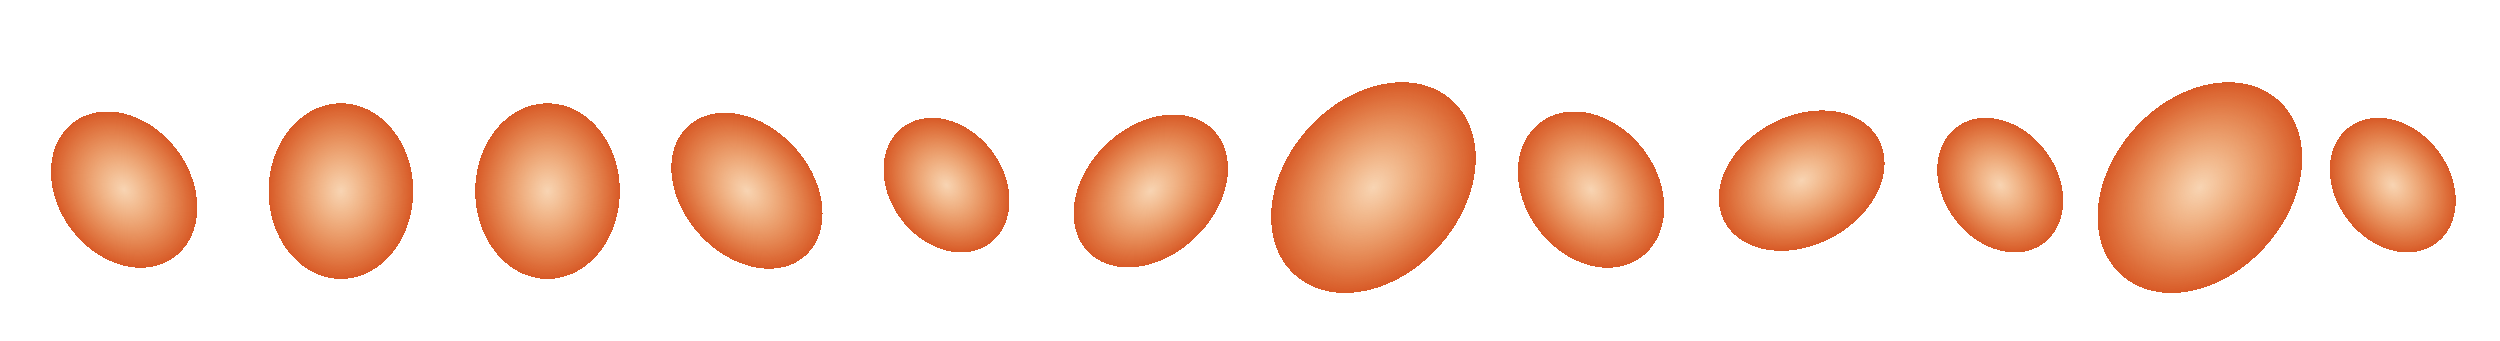 <svg width="242" height="33" viewBox="0 0 242 33" fill="none" xmlns="http://www.w3.org/2000/svg">
<g filter="url(#filter0_d_1136_225)">
<ellipse cx="12.013" cy="14.357" rx="6.399" ry="8.147" transform="rotate(-37 12.013 14.357)" fill="url(#paint0_radial_1136_225)" shape-rendering="crispEdges"/>
</g>
<g filter="url(#filter1_d_1136_225)">
<ellipse cx="91.621" cy="13.92" rx="5.503" ry="7.022" transform="rotate(-37 91.621 13.92)" fill="url(#paint1_radial_1136_225)" shape-rendering="crispEdges"/>
</g>
<g filter="url(#filter2_d_1136_225)">
<ellipse cx="53" cy="14.5" rx="7" ry="8.5" fill="url(#paint2_radial_1136_225)" shape-rendering="crispEdges"/>
</g>
<g filter="url(#filter3_d_1136_225)">
<ellipse cx="33" cy="14.5" rx="7" ry="8.5" fill="url(#paint3_radial_1136_225)" shape-rendering="crispEdges"/>
</g>
<g filter="url(#filter4_d_1136_225)">
<ellipse cx="72.302" cy="14.463" rx="6.245" ry="8.457" transform="rotate(138 72.302 14.463)" fill="url(#paint4_radial_1136_225)" shape-rendering="crispEdges"/>
</g>
<g filter="url(#filter5_d_1136_225)">
<ellipse cx="111.397" cy="14.484" rx="6.245" ry="8.457" transform="rotate(-134 111.397 14.484)" fill="url(#paint5_radial_1136_225)" shape-rendering="crispEdges"/>
</g>
<g filter="url(#filter6_d_1136_225)">
<ellipse cx="193.621" cy="13.92" rx="5.503" ry="7.022" transform="rotate(-37 193.621 13.92)" fill="url(#paint6_radial_1136_225)" shape-rendering="crispEdges"/>
</g>
<g filter="url(#filter7_d_1136_225)">
<ellipse cx="231.621" cy="13.92" rx="5.503" ry="7.022" transform="rotate(-37 231.621 13.92)" fill="url(#paint7_radial_1136_225)" shape-rendering="crispEdges"/>
</g>
<g filter="url(#filter8_d_1136_225)">
<ellipse cx="132.95" cy="14.16" rx="8.532" ry="11.372" transform="rotate(42 132.95 14.16)" fill="url(#paint8_radial_1136_225)" shape-rendering="crispEdges"/>
</g>
<g filter="url(#filter9_d_1136_225)">
<ellipse cx="212.95" cy="14.16" rx="8.532" ry="11.372" transform="rotate(42 212.95 14.16)" fill="url(#paint9_radial_1136_225)" shape-rendering="crispEdges"/>
</g>
<g filter="url(#filter10_d_1136_225)">
<ellipse cx="174.399" cy="13.484" rx="6.245" ry="8.457" transform="rotate(62 174.399 13.484)" fill="url(#paint10_radial_1136_225)" shape-rendering="crispEdges"/>
</g>
<g filter="url(#filter11_d_1136_225)">
<ellipse cx="154.013" cy="14.357" rx="6.399" ry="8.147" transform="rotate(-37 154.013 14.357)" fill="url(#paint11_radial_1136_225)" shape-rendering="crispEdges"/>
</g>
<defs>
<filter id="filter0_d_1136_225" x="0.93" y="6.795" width="22.164" height="23.124" filterUnits="userSpaceOnUse" color-interpolation-filters="sRGB">
<feFlood flood-opacity="0" result="BackgroundImageFix"/>
<feColorMatrix in="SourceAlpha" type="matrix" values="0 0 0 0 0 0 0 0 0 0 0 0 0 0 0 0 0 0 127 0" result="hardAlpha"/>
<feOffset dy="4"/>
<feGaussianBlur stdDeviation="2"/>
<feComposite in2="hardAlpha" operator="out"/>
<feColorMatrix type="matrix" values="0 0 0 0 0 0 0 0 0 0 0 0 0 0 0 0 0 0 0.25 0"/>
<feBlend mode="normal" in2="BackgroundImageFix" result="effect1_dropShadow_1136_225"/>
<feBlend mode="normal" in="SourceGraphic" in2="effect1_dropShadow_1136_225" result="shape"/>
</filter>
<filter id="filter1_d_1136_225" x="81.523" y="7.406" width="20.195" height="21.028" filterUnits="userSpaceOnUse" color-interpolation-filters="sRGB">
<feFlood flood-opacity="0" result="BackgroundImageFix"/>
<feColorMatrix in="SourceAlpha" type="matrix" values="0 0 0 0 0 0 0 0 0 0 0 0 0 0 0 0 0 0 127 0" result="hardAlpha"/>
<feOffset dy="4"/>
<feGaussianBlur stdDeviation="2"/>
<feComposite in2="hardAlpha" operator="out"/>
<feColorMatrix type="matrix" values="0 0 0 0 0 0 0 0 0 0 0 0 0 0 0 0 0 0 0.25 0"/>
<feBlend mode="normal" in2="BackgroundImageFix" result="effect1_dropShadow_1136_225"/>
<feBlend mode="normal" in="SourceGraphic" in2="effect1_dropShadow_1136_225" result="shape"/>
</filter>
<filter id="filter2_d_1136_225" x="42" y="6" width="22" height="25" filterUnits="userSpaceOnUse" color-interpolation-filters="sRGB">
<feFlood flood-opacity="0" result="BackgroundImageFix"/>
<feColorMatrix in="SourceAlpha" type="matrix" values="0 0 0 0 0 0 0 0 0 0 0 0 0 0 0 0 0 0 127 0" result="hardAlpha"/>
<feOffset dy="4"/>
<feGaussianBlur stdDeviation="2"/>
<feComposite in2="hardAlpha" operator="out"/>
<feColorMatrix type="matrix" values="0 0 0 0 0 0 0 0 0 0 0 0 0 0 0 0 0 0 0.25 0"/>
<feBlend mode="normal" in2="BackgroundImageFix" result="effect1_dropShadow_1136_225"/>
<feBlend mode="normal" in="SourceGraphic" in2="effect1_dropShadow_1136_225" result="shape"/>
</filter>
<filter id="filter3_d_1136_225" x="22" y="6" width="22" height="25" filterUnits="userSpaceOnUse" color-interpolation-filters="sRGB">
<feFlood flood-opacity="0" result="BackgroundImageFix"/>
<feColorMatrix in="SourceAlpha" type="matrix" values="0 0 0 0 0 0 0 0 0 0 0 0 0 0 0 0 0 0 127 0" result="hardAlpha"/>
<feOffset dy="4"/>
<feGaussianBlur stdDeviation="2"/>
<feComposite in2="hardAlpha" operator="out"/>
<feColorMatrix type="matrix" values="0 0 0 0 0 0 0 0 0 0 0 0 0 0 0 0 0 0 0.25 0"/>
<feBlend mode="normal" in2="BackgroundImageFix" result="effect1_dropShadow_1136_225"/>
<feBlend mode="normal" in="SourceGraphic" in2="effect1_dropShadow_1136_225" result="shape"/>
</filter>
<filter id="filter4_d_1136_225" x="60.984" y="6.916" width="22.637" height="23.096" filterUnits="userSpaceOnUse" color-interpolation-filters="sRGB">
<feFlood flood-opacity="0" result="BackgroundImageFix"/>
<feColorMatrix in="SourceAlpha" type="matrix" values="0 0 0 0 0 0 0 0 0 0 0 0 0 0 0 0 0 0 127 0" result="hardAlpha"/>
<feOffset dy="4"/>
<feGaussianBlur stdDeviation="2"/>
<feComposite in2="hardAlpha" operator="out"/>
<feColorMatrix type="matrix" values="0 0 0 0 0 0 0 0 0 0 0 0 0 0 0 0 0 0 0.25 0"/>
<feBlend mode="normal" in2="BackgroundImageFix" result="effect1_dropShadow_1136_225"/>
<feBlend mode="normal" in="SourceGraphic" in2="effect1_dropShadow_1136_225" result="shape"/>
</filter>
<filter id="filter5_d_1136_225" x="99.926" y="7.089" width="22.945" height="22.791" filterUnits="userSpaceOnUse" color-interpolation-filters="sRGB">
<feFlood flood-opacity="0" result="BackgroundImageFix"/>
<feColorMatrix in="SourceAlpha" type="matrix" values="0 0 0 0 0 0 0 0 0 0 0 0 0 0 0 0 0 0 127 0" result="hardAlpha"/>
<feOffset dy="4"/>
<feGaussianBlur stdDeviation="2"/>
<feComposite in2="hardAlpha" operator="out"/>
<feColorMatrix type="matrix" values="0 0 0 0 0 0 0 0 0 0 0 0 0 0 0 0 0 0 0.25 0"/>
<feBlend mode="normal" in2="BackgroundImageFix" result="effect1_dropShadow_1136_225"/>
<feBlend mode="normal" in="SourceGraphic" in2="effect1_dropShadow_1136_225" result="shape"/>
</filter>
<filter id="filter6_d_1136_225" x="183.523" y="7.406" width="20.195" height="21.028" filterUnits="userSpaceOnUse" color-interpolation-filters="sRGB">
<feFlood flood-opacity="0" result="BackgroundImageFix"/>
<feColorMatrix in="SourceAlpha" type="matrix" values="0 0 0 0 0 0 0 0 0 0 0 0 0 0 0 0 0 0 127 0" result="hardAlpha"/>
<feOffset dy="4"/>
<feGaussianBlur stdDeviation="2"/>
<feComposite in2="hardAlpha" operator="out"/>
<feColorMatrix type="matrix" values="0 0 0 0 0 0 0 0 0 0 0 0 0 0 0 0 0 0 0.25 0"/>
<feBlend mode="normal" in2="BackgroundImageFix" result="effect1_dropShadow_1136_225"/>
<feBlend mode="normal" in="SourceGraphic" in2="effect1_dropShadow_1136_225" result="shape"/>
</filter>
<filter id="filter7_d_1136_225" x="221.523" y="7.406" width="20.195" height="21.028" filterUnits="userSpaceOnUse" color-interpolation-filters="sRGB">
<feFlood flood-opacity="0" result="BackgroundImageFix"/>
<feColorMatrix in="SourceAlpha" type="matrix" values="0 0 0 0 0 0 0 0 0 0 0 0 0 0 0 0 0 0 127 0" result="hardAlpha"/>
<feOffset dy="4"/>
<feGaussianBlur stdDeviation="2"/>
<feComposite in2="hardAlpha" operator="out"/>
<feColorMatrix type="matrix" values="0 0 0 0 0 0 0 0 0 0 0 0 0 0 0 0 0 0 0.25 0"/>
<feBlend mode="normal" in2="BackgroundImageFix" result="effect1_dropShadow_1136_225"/>
<feBlend mode="normal" in="SourceGraphic" in2="effect1_dropShadow_1136_225" result="shape"/>
</filter>
<filter id="filter8_d_1136_225" x="119.047" y="3.96" width="27.809" height="28.399" filterUnits="userSpaceOnUse" color-interpolation-filters="sRGB">
<feFlood flood-opacity="0" result="BackgroundImageFix"/>
<feColorMatrix in="SourceAlpha" type="matrix" values="0 0 0 0 0 0 0 0 0 0 0 0 0 0 0 0 0 0 127 0" result="hardAlpha"/>
<feOffset dy="4"/>
<feGaussianBlur stdDeviation="2"/>
<feComposite in2="hardAlpha" operator="out"/>
<feColorMatrix type="matrix" values="0 0 0 0 0 0 0 0 0 0 0 0 0 0 0 0 0 0 0.25 0"/>
<feBlend mode="normal" in2="BackgroundImageFix" result="effect1_dropShadow_1136_225"/>
<feBlend mode="normal" in="SourceGraphic" in2="effect1_dropShadow_1136_225" result="shape"/>
</filter>
<filter id="filter9_d_1136_225" x="199.047" y="3.96" width="27.809" height="28.399" filterUnits="userSpaceOnUse" color-interpolation-filters="sRGB">
<feFlood flood-opacity="0" result="BackgroundImageFix"/>
<feColorMatrix in="SourceAlpha" type="matrix" values="0 0 0 0 0 0 0 0 0 0 0 0 0 0 0 0 0 0 127 0" result="hardAlpha"/>
<feOffset dy="4"/>
<feGaussianBlur stdDeviation="2"/>
<feComposite in2="hardAlpha" operator="out"/>
<feColorMatrix type="matrix" values="0 0 0 0 0 0 0 0 0 0 0 0 0 0 0 0 0 0 0.25 0"/>
<feBlend mode="normal" in2="BackgroundImageFix" result="effect1_dropShadow_1136_225"/>
<feBlend mode="normal" in="SourceGraphic" in2="effect1_dropShadow_1136_225" result="shape"/>
</filter>
<filter id="filter10_d_1136_225" x="162.375" y="6.689" width="24.047" height="21.591" filterUnits="userSpaceOnUse" color-interpolation-filters="sRGB">
<feFlood flood-opacity="0" result="BackgroundImageFix"/>
<feColorMatrix in="SourceAlpha" type="matrix" values="0 0 0 0 0 0 0 0 0 0 0 0 0 0 0 0 0 0 127 0" result="hardAlpha"/>
<feOffset dy="4"/>
<feGaussianBlur stdDeviation="2"/>
<feComposite in2="hardAlpha" operator="out"/>
<feColorMatrix type="matrix" values="0 0 0 0 0 0 0 0 0 0 0 0 0 0 0 0 0 0 0.25 0"/>
<feBlend mode="normal" in2="BackgroundImageFix" result="effect1_dropShadow_1136_225"/>
<feBlend mode="normal" in="SourceGraphic" in2="effect1_dropShadow_1136_225" result="shape"/>
</filter>
<filter id="filter11_d_1136_225" x="142.93" y="6.795" width="22.164" height="23.124" filterUnits="userSpaceOnUse" color-interpolation-filters="sRGB">
<feFlood flood-opacity="0" result="BackgroundImageFix"/>
<feColorMatrix in="SourceAlpha" type="matrix" values="0 0 0 0 0 0 0 0 0 0 0 0 0 0 0 0 0 0 127 0" result="hardAlpha"/>
<feOffset dy="4"/>
<feGaussianBlur stdDeviation="2"/>
<feComposite in2="hardAlpha" operator="out"/>
<feColorMatrix type="matrix" values="0 0 0 0 0 0 0 0 0 0 0 0 0 0 0 0 0 0 0.25 0"/>
<feBlend mode="normal" in2="BackgroundImageFix" result="effect1_dropShadow_1136_225"/>
<feBlend mode="normal" in="SourceGraphic" in2="effect1_dropShadow_1136_225" result="shape"/>
</filter>
<radialGradient id="paint0_radial_1136_225" cx="0" cy="0" r="1" gradientUnits="userSpaceOnUse" gradientTransform="translate(12.013 14.357) rotate(90.038) scale(9.663 7.589)">
<stop stop-color="#E95B2D" stop-opacity="0"/>
<stop offset="0" stop-color="#E76F00" stop-opacity="0.297"/>
<stop offset="1" stop-color="#CF3D0E"/>
</radialGradient>
<radialGradient id="paint1_radial_1136_225" cx="0" cy="0" r="1" gradientUnits="userSpaceOnUse" gradientTransform="translate(91.621 13.92) rotate(90.038) scale(8.328 6.527)">
<stop stop-color="#E95B2D" stop-opacity="0"/>
<stop offset="0" stop-color="#E76F00" stop-opacity="0.297"/>
<stop offset="1" stop-color="#CF3D0E"/>
</radialGradient>
<radialGradient id="paint2_radial_1136_225" cx="0" cy="0" r="1" gradientUnits="userSpaceOnUse" gradientTransform="translate(53 14.5) rotate(90.04) scale(10.081 8.302)">
<stop stop-color="#E95B2D" stop-opacity="0"/>
<stop offset="0" stop-color="#E76F00" stop-opacity="0.297"/>
<stop offset="1" stop-color="#CF3D0E"/>
</radialGradient>
<radialGradient id="paint3_radial_1136_225" cx="0" cy="0" r="1" gradientUnits="userSpaceOnUse" gradientTransform="translate(33 14.5) rotate(90.04) scale(10.081 8.302)">
<stop stop-color="#E95B2D" stop-opacity="0"/>
<stop offset="0" stop-color="#E76F00" stop-opacity="0.297"/>
<stop offset="1" stop-color="#CF3D0E"/>
</radialGradient>
<radialGradient id="paint4_radial_1136_225" cx="0" cy="0" r="1" gradientUnits="userSpaceOnUse" gradientTransform="translate(72.302 14.463) rotate(90.036) scale(10.03 7.407)">
<stop stop-color="#E95B2D" stop-opacity="0"/>
<stop offset="0" stop-color="#E76F00" stop-opacity="0.297"/>
<stop offset="1" stop-color="#CF3D0E"/>
</radialGradient>
<radialGradient id="paint5_radial_1136_225" cx="0" cy="0" r="1" gradientUnits="userSpaceOnUse" gradientTransform="translate(111.397 14.484) rotate(90.036) scale(10.03 7.407)">
<stop stop-color="#E95B2D" stop-opacity="0"/>
<stop offset="0" stop-color="#E76F00" stop-opacity="0.297"/>
<stop offset="1" stop-color="#CF3D0E"/>
</radialGradient>
<radialGradient id="paint6_radial_1136_225" cx="0" cy="0" r="1" gradientUnits="userSpaceOnUse" gradientTransform="translate(193.621 13.92) rotate(90.038) scale(8.328 6.527)">
<stop stop-color="#E95B2D" stop-opacity="0"/>
<stop offset="0" stop-color="#E76F00" stop-opacity="0.297"/>
<stop offset="1" stop-color="#CF3D0E"/>
</radialGradient>
<radialGradient id="paint7_radial_1136_225" cx="0" cy="0" r="1" gradientUnits="userSpaceOnUse" gradientTransform="translate(231.621 13.92) rotate(90.038) scale(8.328 6.527)">
<stop stop-color="#E95B2D" stop-opacity="0"/>
<stop offset="0" stop-color="#E76F00" stop-opacity="0.297"/>
<stop offset="1" stop-color="#CF3D0E"/>
</radialGradient>
<radialGradient id="paint8_radial_1136_225" cx="0" cy="0" r="1" gradientUnits="userSpaceOnUse" gradientTransform="translate(132.95 14.16) rotate(90.037) scale(13.487 10.12)">
<stop stop-color="#E95B2D" stop-opacity="0"/>
<stop offset="0" stop-color="#E76F00" stop-opacity="0.297"/>
<stop offset="1" stop-color="#CF3D0E"/>
</radialGradient>
<radialGradient id="paint9_radial_1136_225" cx="0" cy="0" r="1" gradientUnits="userSpaceOnUse" gradientTransform="translate(212.95 14.16) rotate(90.037) scale(13.487 10.12)">
<stop stop-color="#E95B2D" stop-opacity="0"/>
<stop offset="0" stop-color="#E76F00" stop-opacity="0.297"/>
<stop offset="1" stop-color="#CF3D0E"/>
</radialGradient>
<radialGradient id="paint10_radial_1136_225" cx="0" cy="0" r="1" gradientUnits="userSpaceOnUse" gradientTransform="translate(174.399 13.484) rotate(90.036) scale(10.03 7.407)">
<stop stop-color="#E95B2D" stop-opacity="0"/>
<stop offset="0" stop-color="#E76F00" stop-opacity="0.297"/>
<stop offset="1" stop-color="#CF3D0E"/>
</radialGradient>
<radialGradient id="paint11_radial_1136_225" cx="0" cy="0" r="1" gradientUnits="userSpaceOnUse" gradientTransform="translate(154.013 14.357) rotate(90.038) scale(9.663 7.589)">
<stop stop-color="#E95B2D" stop-opacity="0"/>
<stop offset="0" stop-color="#E76F00" stop-opacity="0.297"/>
<stop offset="1" stop-color="#CF3D0E"/>
</radialGradient>
</defs>
</svg>
